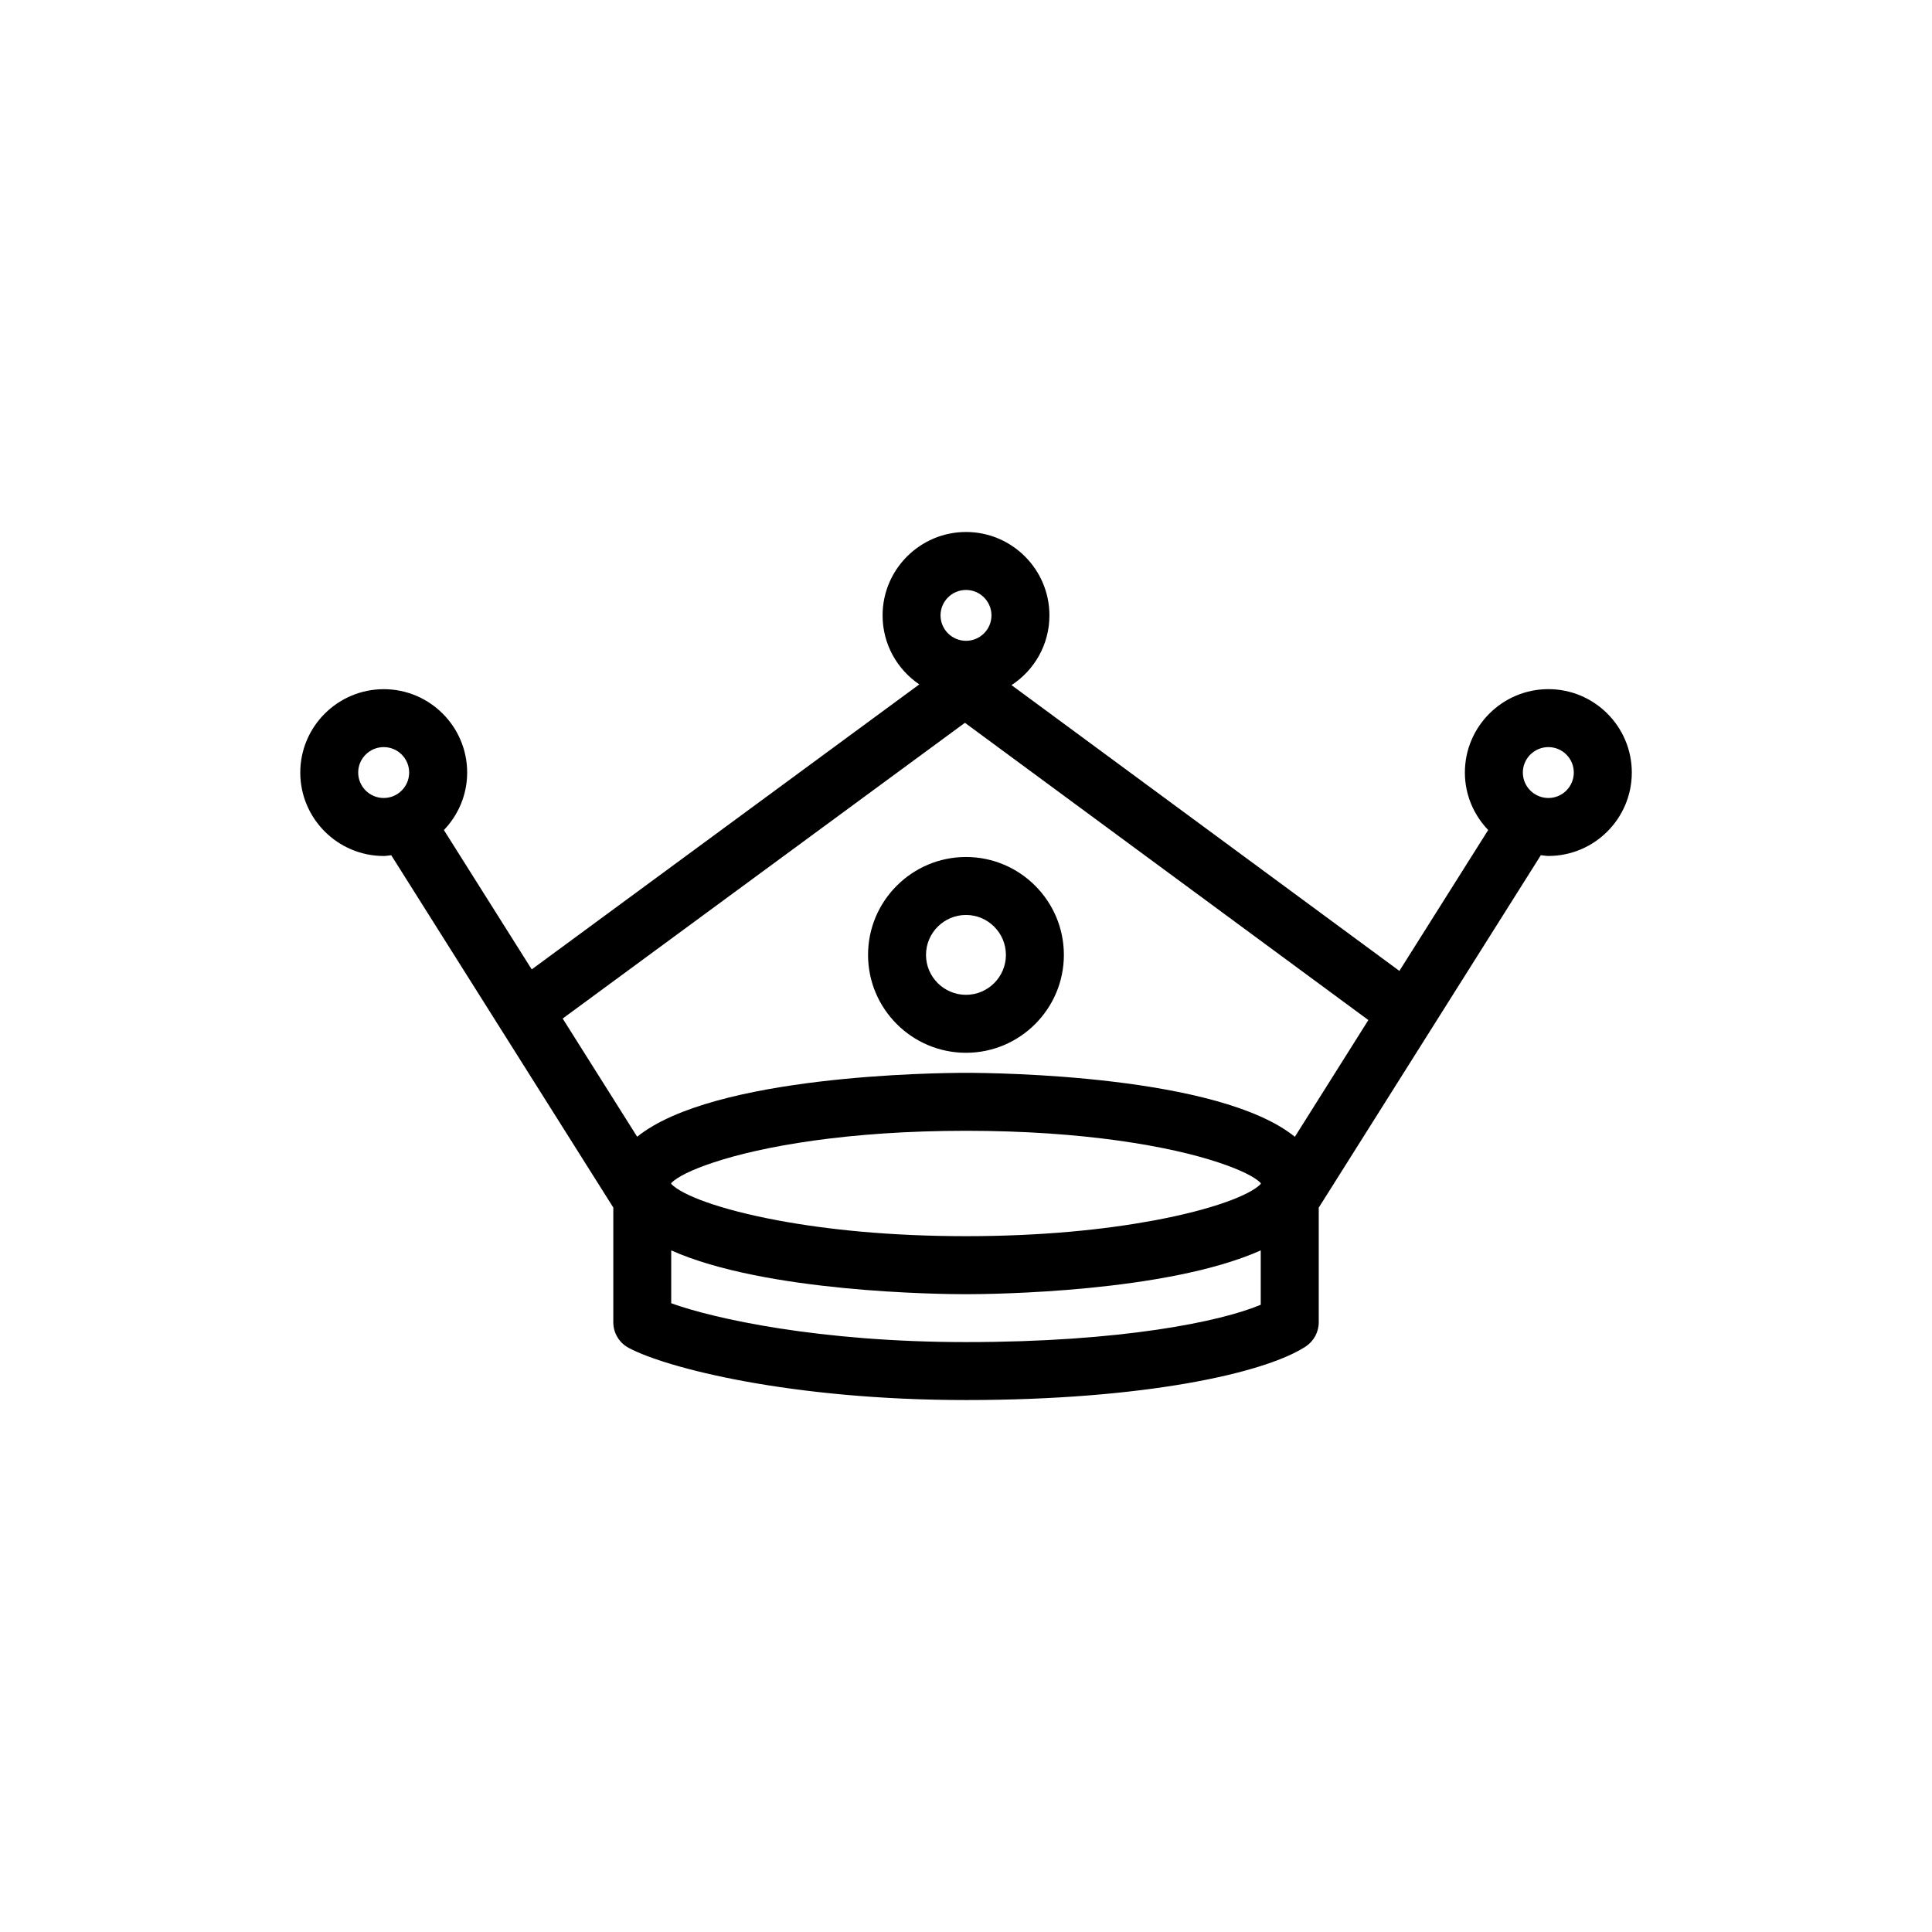 <?xml version="1.0" encoding="utf-8"?>
<!-- Generator: Adobe Illustrator 16.0.0, SVG Export Plug-In . SVG Version: 6.00 Build 0)  -->
<!DOCTYPE svg PUBLIC "-//W3C//DTD SVG 1.1//EN" "http://www.w3.org/Graphics/SVG/1.1/DTD/svg11.dtd">
<svg version="1.1" id="Layer_1" xmlns="http://www.w3.org/2000/svg" xmlns:xlink="http://www.w3.org/1999/xlink" x="0px" y="0px"
	 width="50px" height="50px" viewBox="244.5 244.5 50 50" enable-background="new 244.5 244.5 50 50" xml:space="preserve">
<path d="M284.572,262.335c-1.191,0-2.161,0.968-2.161,2.158c0,0.577,0.231,1.1,0.603,1.488l-2.298,3.646l-10.038-7.396
	c0.59-0.385,0.981-1.049,0.981-1.804c0-1.19-0.968-2.159-2.158-2.159c-1.191,0-2.16,0.969-2.16,2.159
	c0,0.742,0.377,1.397,0.95,1.785l-10.03,7.376l-2.273-3.606c0.371-0.388,0.602-0.911,0.602-1.488c0-1.19-0.968-2.158-2.158-2.158
	c-1.191,0-2.161,0.968-2.161,2.158s0.97,2.159,2.161,2.159c0.066,0,0.128-0.014,0.193-0.02l5.738,9.104
	c0.002,0.004,0.007,0.005,0.009,0.009v2.975c0,0.276,0.152,0.53,0.396,0.661c0.974,0.522,4.205,1.351,8.733,1.351
	c4.607,0,7.733-0.695,8.788-1.384c0.212-0.139,0.34-0.375,0.34-0.628v-2.975c0.003-0.004,0.008-0.006,0.011-0.01l5.737-9.104
	c0.065,0.006,0.129,0.02,0.196,0.02c1.19,0,2.158-0.969,2.158-2.159S285.763,262.335,284.572,262.335z M253.77,264.493
	c0-0.363,0.297-0.658,0.661-0.658c0.363,0,0.658,0.295,0.658,0.658s-0.295,0.659-0.658,0.659
	C254.066,265.152,253.77,264.856,253.77,264.493z M269.501,259.768c0.363,0,0.658,0.296,0.658,0.659
	c0,0.362-0.295,0.657-0.658,0.657c-0.364,0-0.66-0.295-0.66-0.657C268.841,260.063,269.137,259.768,269.501,259.768z
	 M277.128,275.118v0.023c-0.275,0.287-1.243,0.662-2.769,0.945c-1.257,0.233-2.881,0.406-4.859,0.406
	c-1.978,0-3.602-0.173-4.858-0.406c-1.527-0.284-2.496-0.659-2.771-0.946v-0.021c0.152-0.16,0.533-0.348,1.087-0.532
	c1.262-0.421,3.495-0.822,6.542-0.822s5.281,0.401,6.542,0.822C276.595,274.771,276.976,274.958,277.128,275.118z M277.128,278.267
	c-1.039,0.438-3.612,0.966-7.628,0.966c-3.784,0-6.52-0.604-7.629-1.005v-1.368c2.433,1.086,6.947,1.134,7.629,1.134
	s5.195-0.048,7.628-1.134V278.267z M278.011,273.92c-1.973-1.596-7.733-1.655-8.511-1.655s-6.537,0.06-8.51,1.654l-1.928-3.059
	l10.41-7.654l10.441,7.693L278.011,273.92z M284.572,265.152c-0.364,0-0.661-0.296-0.661-0.659s0.297-0.658,0.661-0.658
	c0.363,0,0.658,0.295,0.658,0.658S284.936,265.152,284.572,265.152z M266.965,269.213c0,1.396,1.138,2.533,2.535,2.533
	c1.396,0,2.533-1.137,2.533-2.533c0-1.397-1.137-2.534-2.533-2.534C268.103,266.679,266.965,267.815,266.965,269.213z
	 M269.5,268.179c0.569,0,1.033,0.464,1.033,1.034c0,0.569-0.464,1.033-1.033,1.033c-0.57,0-1.035-0.464-1.035-1.033
	C268.465,268.643,268.93,268.179,269.5,268.179z"/>
</svg>
